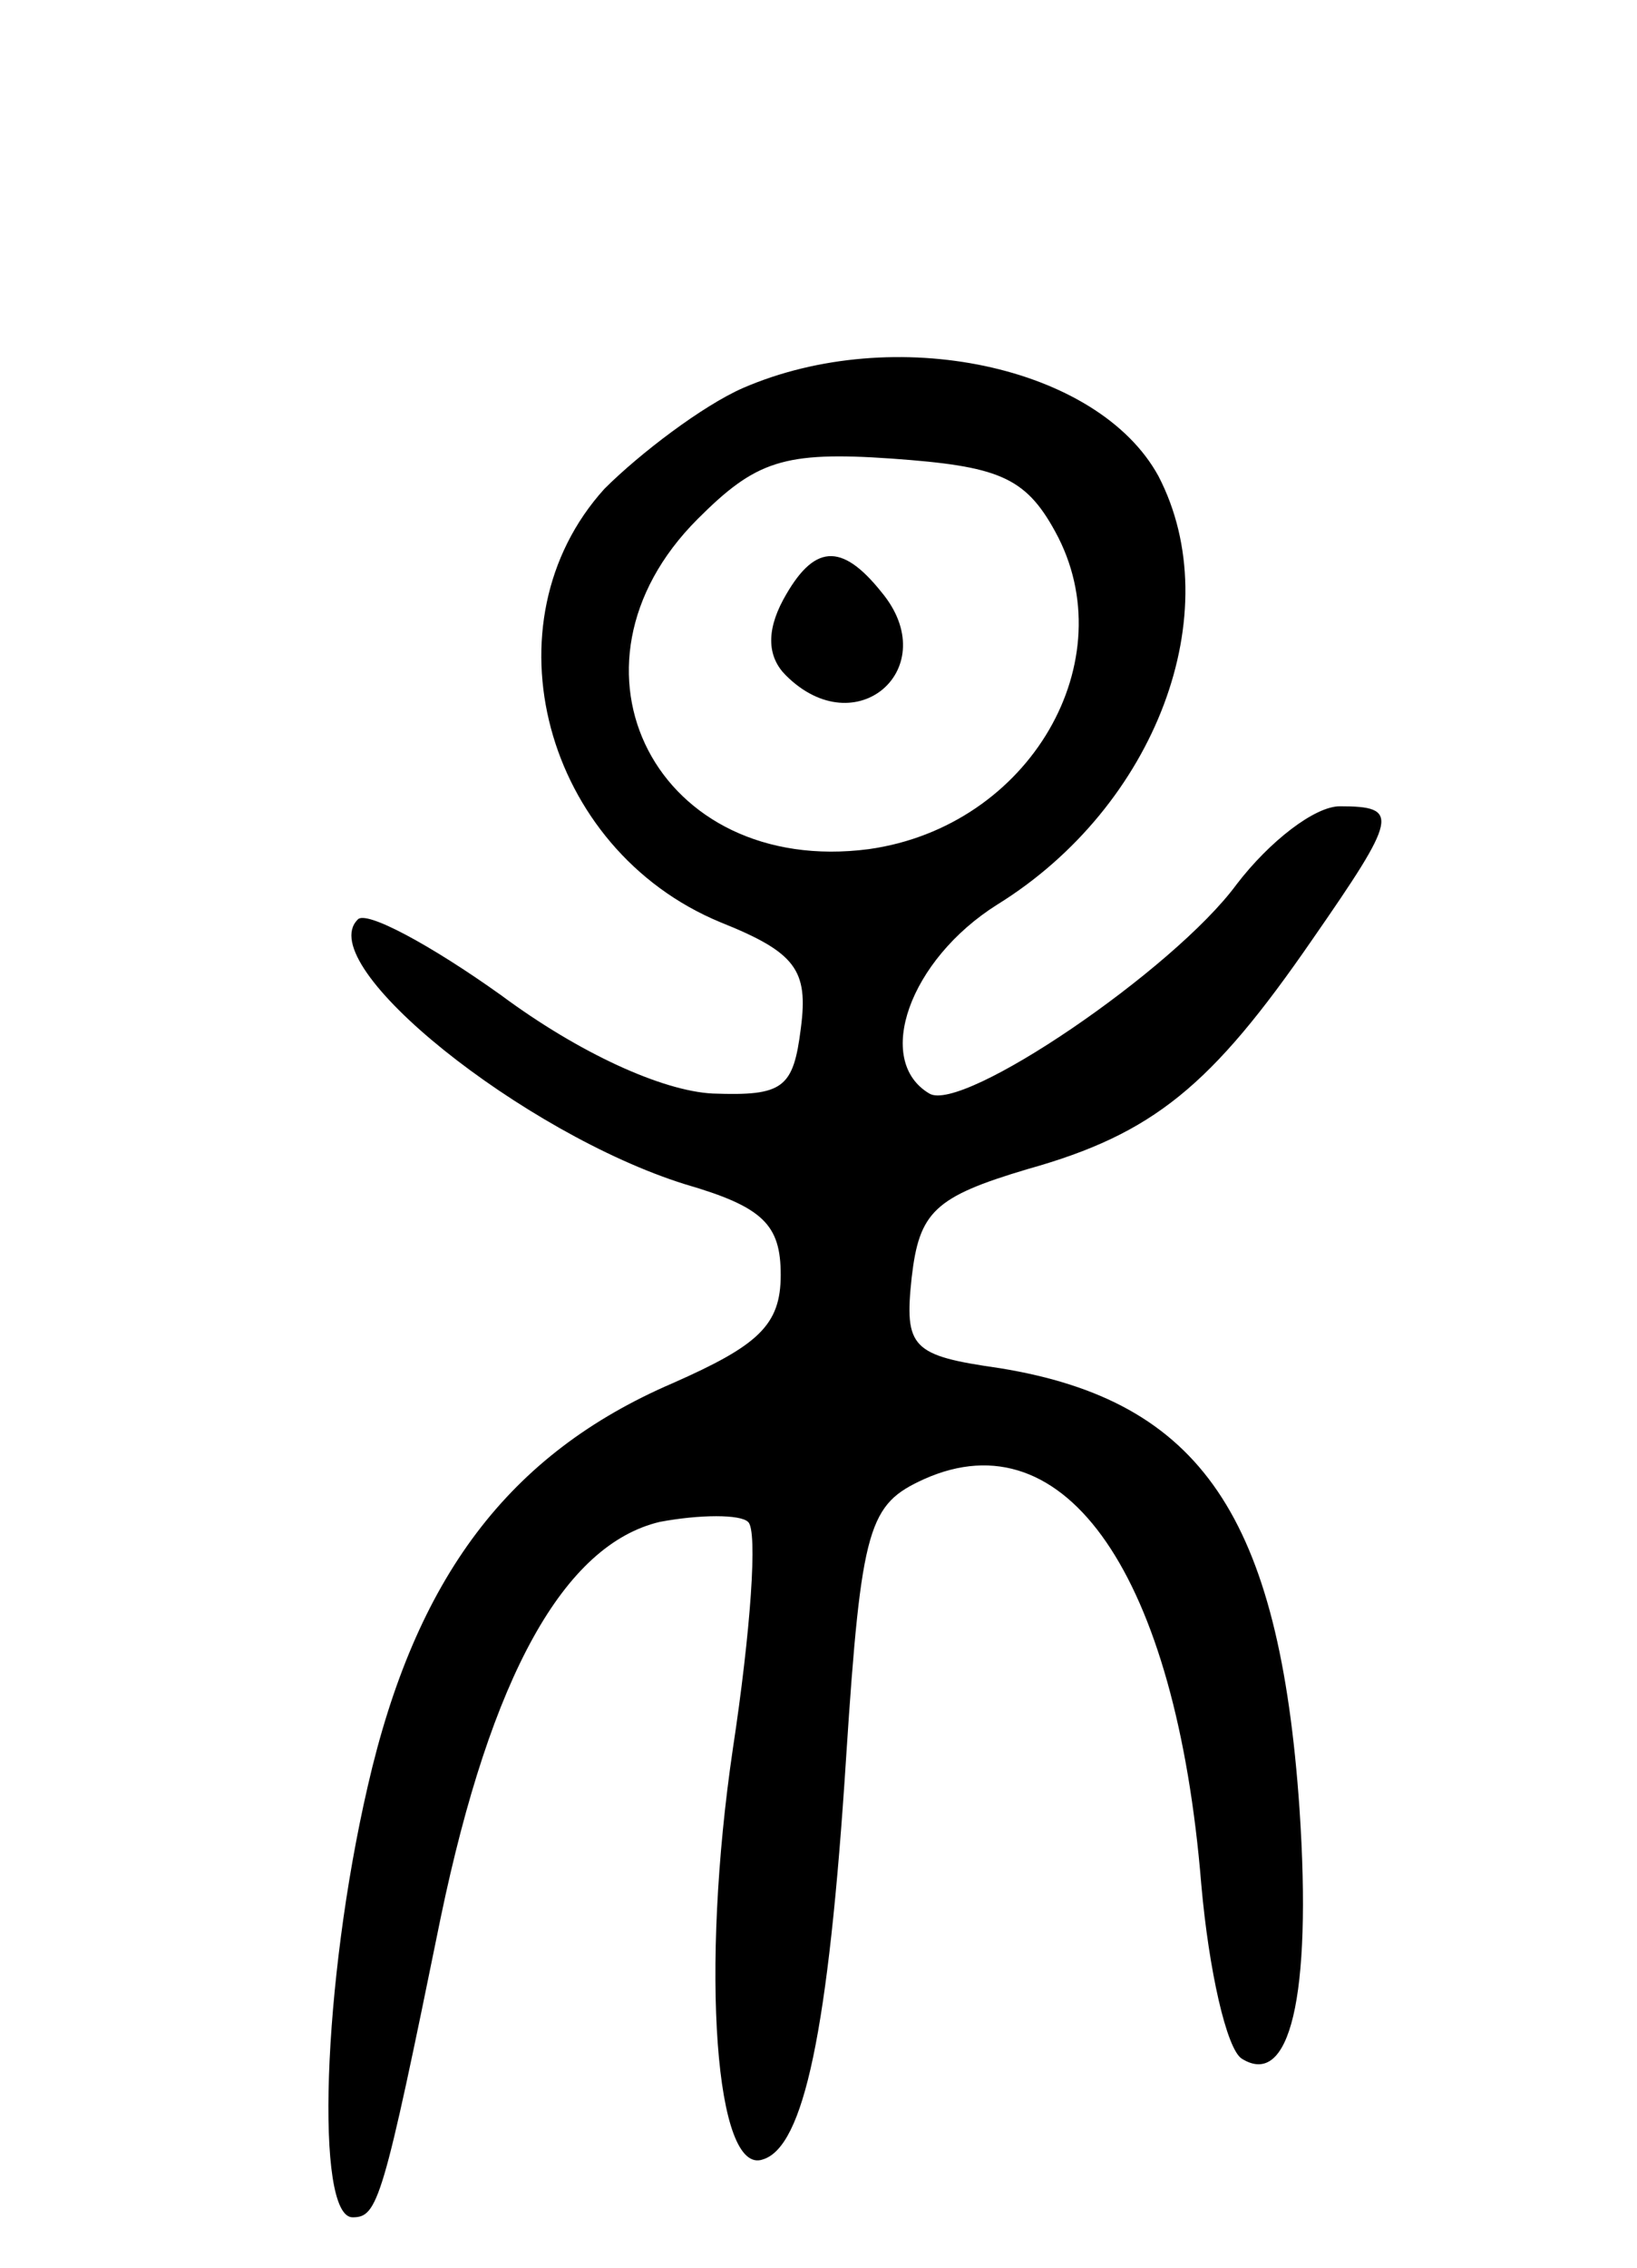 <svg version="1.0" xmlns="http://www.w3.org/2000/svg"
 width="65pt" height="90pt" viewBox="0 0 65 90"
 preserveAspectRatio="xMidYMid meet">
<g transform="translate(0,90) scale(0.1,-0.1)"
fill="#000000" stroke="none">
<path d="M295 746 c-16 -7 -41 -26 -55 -40 -48 -53 -24 -143 46 -172 30 -12
35 -19 32 -42 -3 -24 -7 -27 -35 -26 -20 1 -53 16 -84 39 -28 20 -54 34 -57
30 -18 -18 66 -85 130 -105 31 -9 38 -16 38 -36 0 -20 -9 -28 -43 -43 -65 -28
-102 -77 -121 -160 -18 -78 -21 -171 -6 -171 10 0 12 6 35 119 20 96 49 148
87 157 16 3 32 3 35 0 4 -3 1 -44 -6 -90 -13 -88 -7 -170 12 -163 16 5 26 50
33 160 6 92 9 100 31 110 56 25 100 -38 110 -161 3 -34 10 -65 16 -69 19 -12
28 24 23 99 -8 116 -39 162 -119 175 -35 5 -38 8 -35 36 3 26 9 32 46 43 50
14 73 33 113 91 34 49 35 53 11 53 -10 0 -28 -14 -41 -31 -25 -34 -109 -91
-122 -83 -22 13 -8 53 27 75 63 39 92 116 64 170 -24 44 -105 61 -165 35z
m124 -57 c28 -51 -10 -117 -74 -126 -84 -11 -127 72 -68 131 23 23 34 27 77
24 42 -3 53 -7 65 -29z"/>
<path d="M311 662 c-7 -13 -6 -23 1 -30 28 -28 63 3 38 33 -16 20 -27 19 -39
-3z"/>
</g>
</svg>
